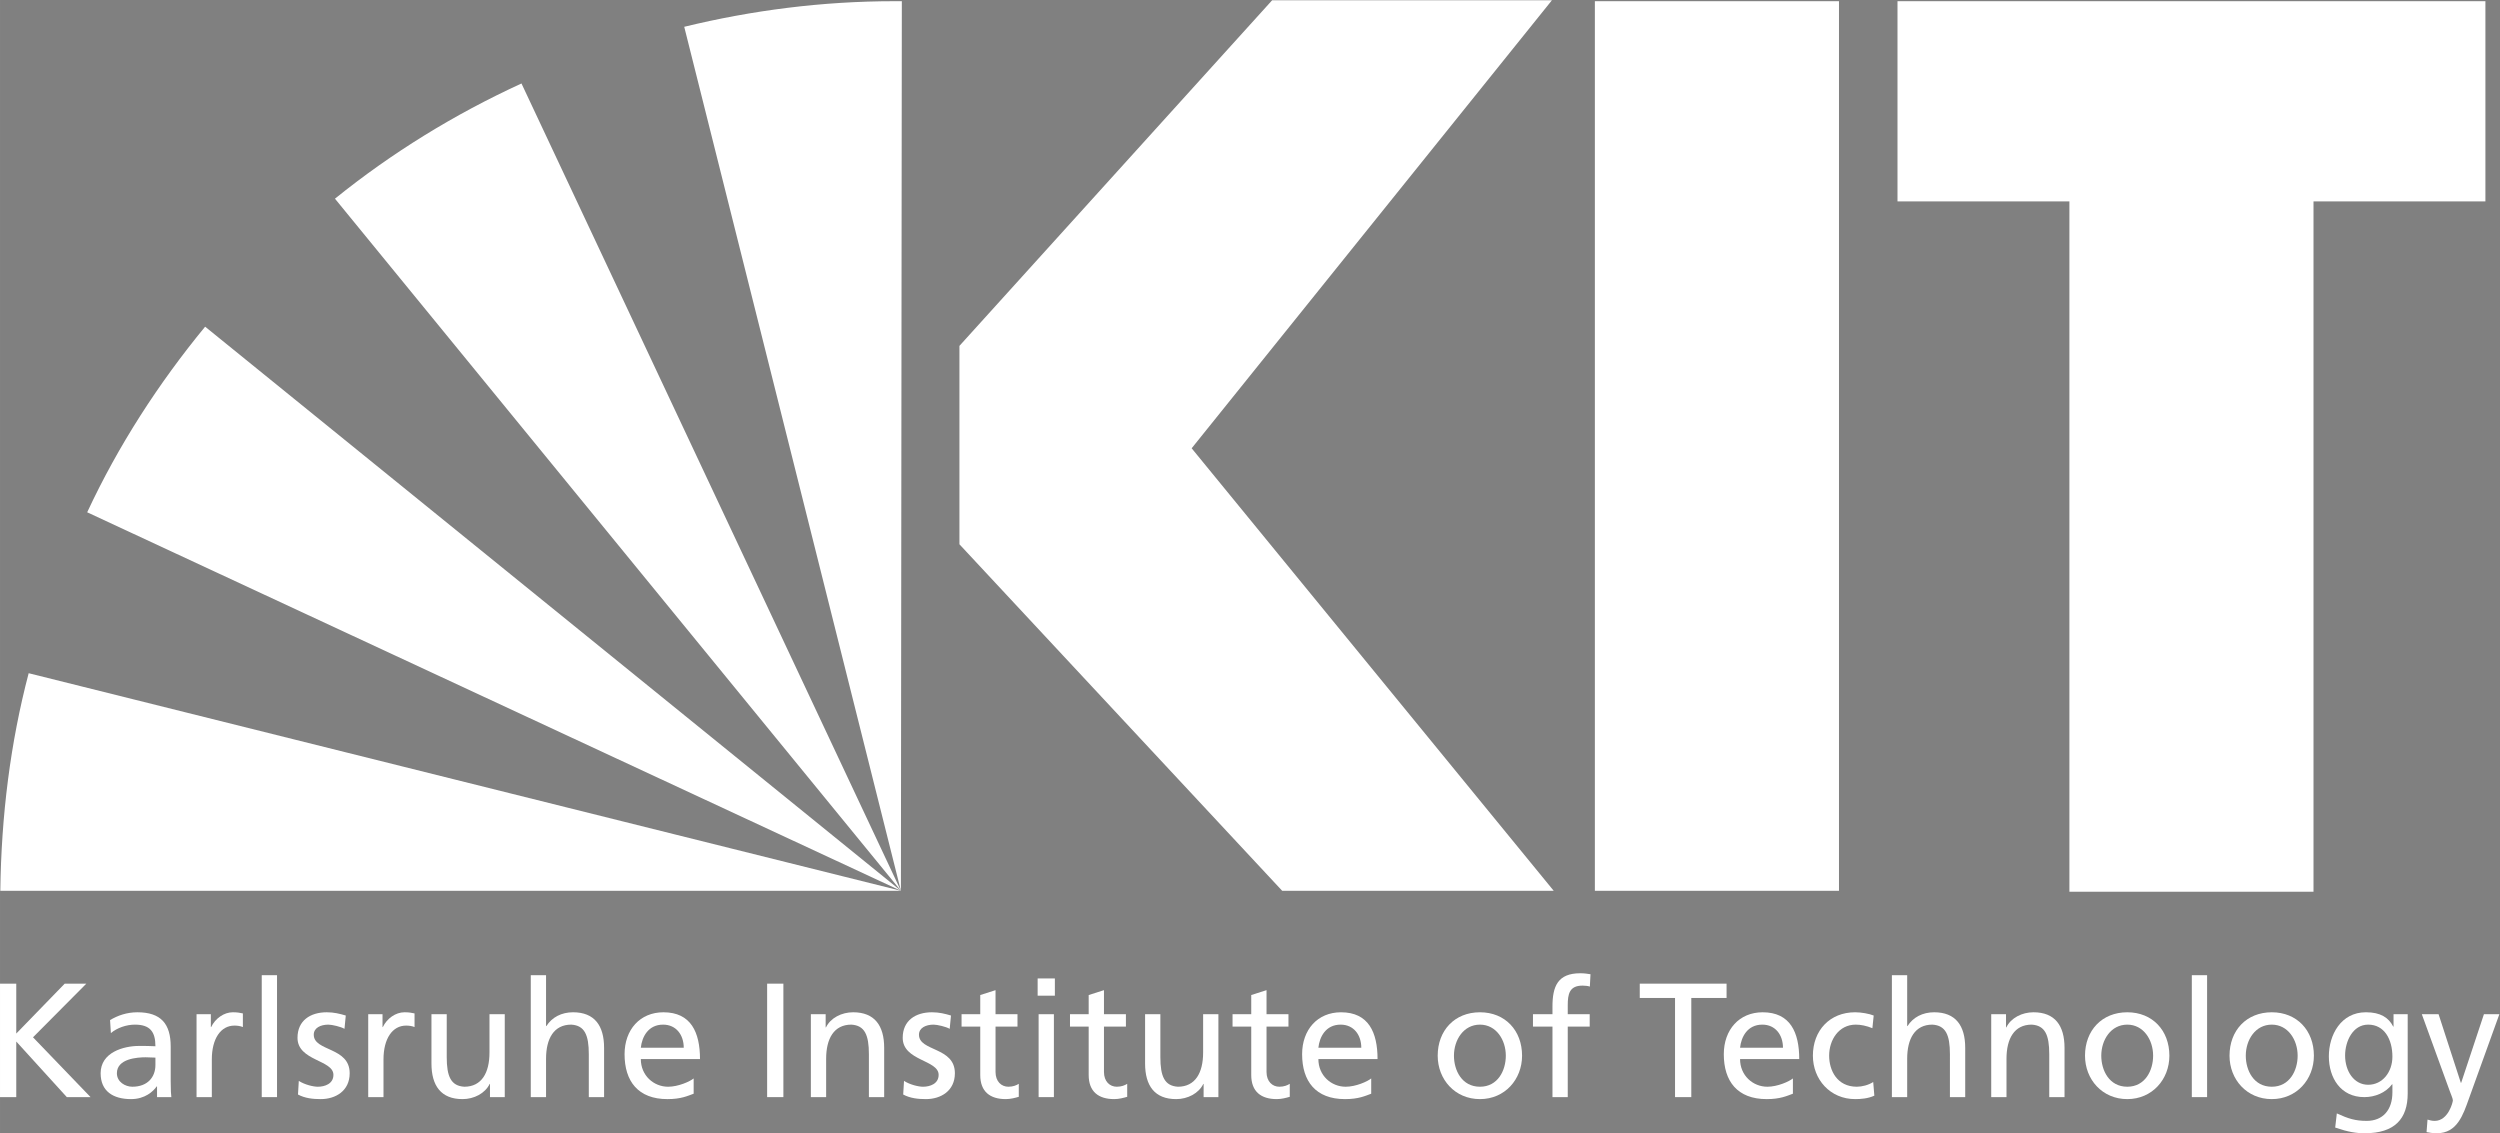 <?xml version="1.0" encoding="UTF-8" standalone="no"?>
<svg
   viewBox="0 0 262.428 118.958"
   height="31.474mm"
   width="69.434mm"
   xml:space="preserve"
   id="svg2"
   version="1.1"
   sodipodi:docname="kit_logo_en_white.svg"
   inkscape:version="1.1 (c4e8f9e, 2021-05-24)"
   xmlns:inkscape="http://www.inkscape.org/namespaces/inkscape"
   xmlns:sodipodi="http://sodipodi.sourceforge.net/DTD/sodipodi-0.dtd"
   xmlns="http://www.w3.org/2000/svg"
   xmlns:svg="http://www.w3.org/2000/svg"
   xmlns:rdf="http://www.w3.org/1999/02/22-rdf-syntax-ns#"
   xmlns:cc="http://creativecommons.org/ns#"
   xmlns:dc="http://purl.org/dc/elements/1.1/"><rect x="0" y="0" width="262.428" height="118.958" fill="#808080" stroke="none"/><sodipodi:namedview
   id="namedview49"
   pagecolor="#ffffff"
   bordercolor="#666666"
   borderopacity="1.0"
   inkscape:pageshadow="2"
   inkscape:pageopacity="0.0"
   inkscape:pagecheckerboard="0"
   showgrid="false"
   inkscape:zoom="2.3640534"
   inkscape:cx="121.82466"
   inkscape:cy="-23.476627"
   inkscape:window-width="1846"
   inkscape:window-height="1081"
   inkscape:window-x="2890"
   inkscape:window-y="207"
   inkscape:window-maximized="0"
   inkscape:current-layer="g12"
   units="mm"
   lock-margins="true"
   width="73mm"
   fit-margin-top="0"
   fit-margin-left="0"
   fit-margin-right="0"
   fit-margin-bottom="0"
   inkscape:document-units="mm"
   inkscape:snap-bbox="true"
   inkscape:bbox-paths="true"
   inkscape:bbox-nodes="true"
   inkscape:snap-bbox-edge-midpoints="true"
   inkscape:snap-bbox-midpoints="true"
   showguides="false"
   inkscape:guide-bbox="true"
   inkscape:snap-global="false"><sodipodi:guide
     position="14.089,204.755"
     orientation="1,0"
     id="guide1193" /><sodipodi:guide
     position="37.183,252.108"
     orientation="0,-1"
     id="guide7009" /><sodipodi:guide
     position="110.94,220.64"
     orientation="0,-1"
     id="guide11942" /><sodipodi:guide
     position="104.936,214.637"
     orientation="1,0"
     id="guide11944" /></sodipodi:namedview>
    <title
   id="kit-logo-alt-title">KIT - Karlsruhe Institute of Technology</title>
    <defs
   id="defs6" />
    <g
   transform="matrix(1.333,0,0,-1.333,0,118.958)"
   id="g10">
        <g
   transform="scale(0.1)"
   id="g12">
            <path
   id="path14"
   style="fill:#ffffff;fill-opacity:1;fill-rule:evenodd;stroke:none"
   d="M 1223.53,190.918 H 1009.7 L 755.531,463.789 V 620.031 L 1001.77,892.188 H 1222.1 L 938.406,539.391 Z m 224.64,0 h -192.24 v 700.551 h 192.24 z m 509.05,700.551 h -462.97 v -157.68 h 135.37 V 190.195 h 192.23 v 543.594 h 135.37 v 157.68 0"
   data-darkreader-inline-fill=""
   data-darkreader-inline-stroke="" />
            <path
   id="path16"
   style="fill:#000000;fill-opacity:1;fill-rule:evenodd;stroke:none"
   d="m 709.449,190.918 v 0 0 0 0"
   data-darkreader-inline-fill=""
   data-darkreader-inline-stroke="" />
            <path
   id="path18"
   style="fill:#000000;fill-opacity:1;fill-rule:evenodd;stroke:none"
   d="m 709.449,190.918 v 0 0 0 0"
   data-darkreader-inline-fill=""
   data-darkreader-inline-stroke="" />
            <path
   id="path20"
   style="fill:#ffffff;fill-opacity:1;fill-rule:evenodd;stroke:none"
   d="M 161.527,635.148 C 124.809,590.508 93.129,541.547 68.648,488.988 L 709.449,190.918 161.527,635.148 v 0"
   data-darkreader-inline-fill=""
   data-darkreader-inline-stroke="" />
            <path
   id="path22"
   style="fill:#ffffff;fill-opacity:1;fill-rule:evenodd;stroke:none"
   d="M 709.449,190.918 410.648,826.672 C 357.367,802.188 308.406,771.949 263.77,735.949 L 709.449,190.918 v 0 0"
   data-darkreader-inline-fill=""
   data-darkreader-inline-stroke="" />
            <path
   id="path24"
   style="fill:#ffffff;fill-opacity:1;fill-rule:evenodd;stroke:none"
   d="m 709.449,190.918 0.723,700.551 c -2.164,0 -3.602,0 -5.762,0 -56.883,0 -112.32,-7.199 -165.601,-20.16 l 170.64,-680.391 v 0 0"
   data-darkreader-inline-fill=""
   data-darkreader-inline-stroke="" />
            <path
   id="path26"
   style="fill:#000000;fill-opacity:1;fill-rule:evenodd;stroke:none"
   d="m 709.449,190.918 v 0 0 0 0 0"
   data-darkreader-inline-fill=""
   data-darkreader-inline-stroke="" />
            <path
   id="path28"
   style="fill:#000000;fill-opacity:1;fill-rule:evenodd;stroke:none"
   d="m 709.449,190.918 v 0 0 0 0 0"
   data-darkreader-inline-fill=""
   data-darkreader-inline-stroke="" /> 
            <path
   id="path30"
   style="fill:#ffffff;fill-opacity:1;fill-rule:evenodd;stroke:none"
   d="M 22.57,362.266 C 8.168,307.539 0.973,249.941 0.25,190.918 H 709.449 L 22.57,362.266 v 0"
   data-darkreader-inline-fill=""
   data-darkreader-inline-stroke="" />
            <g
   class="logo-text"
   id="g44"
   style="fill:#ffffff">
                <path
   id="path32"
   style="fill:#ffffff;fill-opacity:1;fill-rule:nonzero;stroke:none"
   d="M 0,28.438 H 12.801 V 72.227 L 52.613,28.438 H 71.305 L 25.984,75.547 67.977,117.793 H 50.953 L 12.801,78.496 V 117.793 H 0 v -89.356 0"
   data-darkreader-inline-fill=""
   data-darkreader-inline-stroke="" />
                <path
   id="path34"
   style="fill:#ffffff;fill-opacity:1;fill-rule:nonzero;stroke:none"
   d="m 122.383,53.789 c 0,-9.727 -6.274,-17.168 -18.18,-17.168 -5.5,0 -12.164,3.711 -12.164,10.625 0,11.523 16.137,12.559 22.664,12.559 2.559,0 5.117,-0.254 7.68,-0.254 z M 87.305,78.867 c 4.867,4.102 12.164,6.66 18.945,6.66 12.035,0 16.133,-5.762 16.133,-17.031 -4.738,0.254 -8.067,0.254 -12.805,0.254 -12.414,0 -30.34,-5.117 -30.34,-21.504 0,-14.199 9.859,-20.371 23.942,-20.371 11.008,0 17.406,6.035 20.222,10 h 0.258 v -8.438 h 11.266 c -0.258,1.914 -0.512,5.371 -0.512,12.793 v 27.012 c 0,17.793 -7.555,27.012 -26.238,27.012 -8.328,0 -15.496,-2.559 -21.512,-6.133 l 0.641,-10.254 v 0"
   data-darkreader-inline-fill=""
   data-darkreader-inline-stroke="" />
                <path
   id="path36"
   style="fill:#ffffff;fill-opacity:1;fill-rule:nonzero;stroke:none"
   d="m 154.77,28.438 h 12.031 v 29.707 c 0,16.367 7.043,26.621 17.793,26.621 2.051,0 4.484,-0.254 6.66,-1.152 v 10.742 c -2.559,0.527 -4.356,0.898 -7.938,0.898 -6.91,0 -13.824,-4.863 -17.027,-11.641 h -0.254 V 93.731 H 154.77 v -65.293 0"
   data-darkreader-inline-fill=""
   data-darkreader-inline-stroke="" />
                <path
   id="path38"
   style="fill:#ffffff;fill-opacity:1;fill-rule:nonzero;stroke:none"
   d="m 206.105,28.438 h 12.036 v 96.016 h -12.036 v -96.016 0"
   data-darkreader-inline-fill=""
   data-darkreader-inline-stroke="" />
                <path
   id="path40"
   style="fill:#ffffff;fill-opacity:1;fill-rule:nonzero;stroke:none"
   d="m 234.652,30.488 c 5.504,-2.969 11.778,-3.613 17.922,-3.613 11.649,0 22.785,6.426 22.785,20.371 0,20.879 -28.289,17.031 -28.289,30.352 0,5.371 5.375,7.93 11.52,7.93 2.816,0 9.984,-1.66 12.676,-3.32 l 1.019,10.488 c -4.734,1.406 -9.34,2.559 -14.976,2.559 -12.93,0 -23.039,-6.523 -23.039,-20.098 0,-18.301 28.289,-17.285 28.289,-29.18 0,-7.051 -6.782,-9.355 -12.289,-9.355 -3.457,0 -10.243,1.543 -14.977,4.609 l -0.641,-10.742 v 0"
   data-darkreader-inline-fill=""
   data-darkreader-inline-stroke="" />
                <path
   id="path42"
   style="fill:#ffffff;fill-opacity:1;fill-rule:nonzero;stroke:none"
   d="m 289.957,28.438 h 12.031 v 29.707 c 0,16.367 7.039,26.621 17.793,26.621 2.051,0 4.481,-0.254 6.66,-1.152 v 10.742 c -2.558,0.527 -4.355,0.898 -7.941,0.898 -6.914,0 -13.82,-4.863 -17.023,-11.641 h -0.254 v 10.117 h -11.266 v -65.293 0"
   data-darkreader-inline-fill=""
   data-darkreader-inline-stroke="" />
                <path
   id="path44"
   style="fill:#ffffff;fill-opacity:1;fill-rule:nonzero;stroke:none"
   d="M 397.484,93.731 H 385.453 V 63.516 c 0,-15.879 -6.14,-26.895 -19.844,-26.895 -10.496,0.644 -13.824,8.066 -13.824,23.301 V 93.731 H 339.758 V 54.941 c 0,-17.539 7.547,-28.066 24.445,-28.066 9.09,0 17.793,4.512 21.379,11.934 h 0.258 V 28.438 h 11.644 v 65.293 0"
   data-darkreader-inline-fill=""
   data-darkreader-inline-stroke="" />
                <path
   id="path46"
   style="fill:#ffffff;fill-opacity:1;fill-rule:nonzero;stroke:none"
   d="M 417.969,28.438 H 430 v 30.215 c 0,15.859 6.148,26.875 19.844,26.875 10.5,-0.644 13.824,-8.066 13.824,-23.301 V 28.438 h 12.035 v 38.789 c 0,17.539 -7.555,28.027 -24.453,28.027 -9.086,0 -16.641,-3.965 -20.992,-10.879 H 430 v 40.078 h -12.031 v -96.016 0"
   data-darkreader-inline-fill=""
   data-darkreader-inline-stroke="" />
                <path
   id="path48"
   style="fill:#ffffff;fill-opacity:1;fill-rule:nonzero;stroke:none"
   d="m 504.633,67.344 c 0.894,8.457 5.762,18.183 17.539,18.183 10.367,0 16.258,-8.184 16.258,-18.183 z m 41.601,-24.18 c -2.941,-2.441 -12.156,-6.543 -20.097,-6.543 -11.391,0 -21.504,8.848 -21.504,21.777 h 46.597 c 0,20.996 -7.042,36.855 -28.804,36.855 -18.434,0 -30.594,-13.691 -30.594,-33.027 0,-21.25 10.625,-35.352 33.793,-35.352 10.754,0 16,2.578 20.609,4.258 v 12.031 0"
   data-darkreader-inline-fill=""
   data-darkreader-inline-stroke="" />
                <path
   id="path50"
   style="fill:#ffffff;fill-opacity:1;fill-rule:nonzero;stroke:none"
   d="m 604.102,28.438 h 12.796 v 89.356 h -12.796 v -89.356 0"
   data-darkreader-inline-fill=""
   data-darkreader-inline-stroke="" />
                <path
   id="path52"
   style="fill:#ffffff;fill-opacity:1;fill-rule:nonzero;stroke:none"
   d="m 638.535,28.438 h 12.035 v 30.215 c 0,15.859 6.145,26.875 19.84,26.875 10.496,-0.644 13.828,-8.066 13.828,-23.301 V 28.438 h 12.032 v 38.789 c 0,17.539 -7.547,28.027 -24.45,28.027 -9.09,0 -17.797,-4.473 -21.375,-11.895 h -0.257 v 10.371 h -11.653 v -65.293 0"
   data-darkreader-inline-fill=""
   data-darkreader-inline-stroke="" />
                <path
   id="path54"
   style="fill:#ffffff;fill-opacity:1;fill-rule:nonzero;stroke:none"
   d="m 711.25,30.488 c 5.504,-2.969 11.777,-3.613 17.922,-3.613 11.648,0 22.781,6.426 22.781,20.371 0,20.879 -28.285,17.031 -28.285,30.352 0,5.371 5.371,7.93 11.52,7.93 2.816,0 9.984,-1.66 12.671,-3.32 l 1.024,10.488 c -4.738,1.406 -9.34,2.559 -14.977,2.559 -12.929,0 -23.043,-6.523 -23.043,-20.098 0,-18.301 28.293,-17.285 28.293,-29.18 0,-7.051 -6.785,-9.355 -12.293,-9.355 -3.457,0 -10.238,1.543 -14.972,4.609 L 711.25,30.488 v 0"
   data-darkreader-inline-fill=""
   data-darkreader-inline-stroke="" />
                <path
   id="path56"
   style="fill:#ffffff;fill-opacity:1;fill-rule:nonzero;stroke:none"
   d="M 801.246,93.731 H 783.961 V 112.676 L 771.93,108.828 V 93.731 H 757.207 V 83.984 H 771.93 V 45.84 c 0,-13.047 7.675,-18.965 20.097,-18.965 3.836,0 7.547,1.035 10.239,1.816 v 10.234 c -1.793,-1.152 -4.485,-2.305 -8.196,-2.305 -5.5,0 -10.109,4.102 -10.109,11.66 v 35.703 h 17.285 v 9.746 0"
   data-darkreader-inline-fill=""
   data-darkreader-inline-stroke="" />
                <path
   id="path58"
   style="fill:#ffffff;fill-opacity:1;fill-rule:nonzero;stroke:none"
   d="M 830.688,121.895 H 817.117 V 108.32 h 13.571 z M 817.887,28.438 h 12.031 v 65.293 h -12.031 v -65.293 0"
   data-darkreader-inline-fill=""
   data-darkreader-inline-stroke="" />
                <path
   id="path60"
   style="fill:#ffffff;fill-opacity:1;fill-rule:nonzero;stroke:none"
   d="m 886.633,93.731 h -17.285 v 18.945 l -12.035,-3.848 V 93.731 h -14.719 v -9.746 h 14.719 V 45.84 c 0,-13.047 7.683,-18.965 20.097,-18.965 3.844,0 7.551,1.035 10.242,1.816 v 10.234 c -1.789,-1.152 -4.476,-2.305 -8.195,-2.305 -5.504,0 -10.109,4.102 -10.109,11.66 v 35.703 h 17.285 v 9.746 0"
   data-darkreader-inline-fill=""
   data-darkreader-inline-stroke="" />
                <path
   id="path62"
   style="fill:#ffffff;fill-opacity:1;fill-rule:nonzero;stroke:none"
   d="M 959.469,93.731 H 947.438 V 63.516 c 0,-15.879 -6.145,-26.895 -19.844,-26.895 -10.5,0.644 -13.824,8.066 -13.824,23.301 V 93.731 H 901.734 V 54.941 c 0,-17.539 7.551,-28.066 24.454,-28.066 9.085,0 17.792,4.512 21.375,11.934 h 0.257 V 28.438 h 11.649 v 65.293 0"
   data-darkreader-inline-fill=""
   data-darkreader-inline-stroke="" />
                <path
   id="path64"
   style="fill:#ffffff;fill-opacity:1;fill-rule:nonzero;stroke:none"
   d="m 1014.64,93.731 h -17.277 v 18.945 l -12.035,-3.848 V 93.731 h -14.723 v -9.746 h 14.723 V 45.84 c 0,-13.047 7.68,-18.965 20.102,-18.965 3.84,0 7.55,1.035 10.23,1.816 v 10.234 c -1.78,-1.152 -4.48,-2.305 -8.19,-2.305 -5.5,0 -10.107,4.102 -10.107,11.66 v 35.703 h 17.277 v 9.746 0"
   data-darkreader-inline-fill=""
   data-darkreader-inline-stroke="" />
                <path
   id="path66"
   style="fill:#ffffff;fill-opacity:1;fill-rule:nonzero;stroke:none"
   d="m 1038.2,67.344 c 0.89,8.457 5.76,18.183 17.53,18.183 10.37,0 16.26,-8.184 16.26,-18.183 z m 41.6,-24.18 c -2.94,-2.441 -12.15,-6.543 -20.09,-6.543 -11.4,0 -21.51,8.848 -21.51,21.777 h 46.59 c 0,20.996 -7.04,36.855 -28.79,36.855 -18.44,0 -30.61,-13.691 -30.61,-33.027 0,-21.25 10.64,-35.352 33.8,-35.352 10.75,0 16.01,2.578 20.61,4.258 v 12.031 0"
   data-darkreader-inline-fill=""
   data-darkreader-inline-stroke="" />
                <path
   id="path68"
   style="fill:#ffffff;fill-opacity:1;fill-rule:nonzero;stroke:none"
   d="m 1144.96,61.074 c 0,12.422 7.56,24.453 20.48,24.453 12.8,0 20.36,-12.031 20.36,-24.453 0,-11.641 -6.27,-24.453 -20.36,-24.453 -14.21,0 -20.48,12.812 -20.48,24.453 z m -12.8,0 c 0,-18.691 13.57,-34.199 33.28,-34.199 19.59,0 33.16,15.508 33.16,34.199 0,19.844 -13.32,34.18 -33.16,34.18 -19.96,0 -33.28,-14.336 -33.28,-34.18 v 0"
   data-darkreader-inline-fill=""
   data-darkreader-inline-stroke="" />
                <path
   id="path70"
   style="fill:#ffffff;fill-opacity:1;fill-rule:nonzero;stroke:none"
   d="m 1222.54,28.438 h 12.03 v 55.547 h 17.29 v 9.746 h -17.29 v 7.032 c 0,8.828 1.28,15.488 11.65,15.488 2.05,0 4.36,-0.254 5.76,-0.762 l 0.51,9.727 c -2.43,0.39 -4.99,0.762 -8.07,0.762 -17.79,0 -21.88,-10.372 -21.88,-26.231 v -6.016 h -15.36 v -9.746 h 15.36 v -55.547 0"
   data-darkreader-inline-fill=""
   data-darkreader-inline-stroke="" />
                <path
   id="path72"
   style="fill:#ffffff;fill-opacity:1;fill-rule:nonzero;stroke:none"
   d="m 1319.06,28.438 h 12.81 v 78.085 h 27.77 v 11.27 h -68.36 v -11.27 h 27.78 v -78.085 0"
   data-darkreader-inline-fill=""
   data-darkreader-inline-stroke="" />
                <path
   id="path74"
   style="fill:#ffffff;fill-opacity:1;fill-rule:nonzero;stroke:none"
   d="m 1370.27,67.344 c 0.89,8.457 5.76,18.183 17.53,18.183 10.37,0 16.26,-8.184 16.26,-18.183 z m 41.61,-24.18 c -2.95,-2.441 -12.16,-6.543 -20.1,-6.543 -11.4,0 -21.51,8.848 -21.51,21.777 h 46.6 c 0,20.996 -7.05,36.855 -28.8,36.855 -18.44,0 -30.61,-13.691 -30.61,-33.027 0,-21.25 10.64,-35.352 33.8,-35.352 10.75,0 16.01,2.578 20.62,4.258 v 12.031 0"
   data-darkreader-inline-fill=""
   data-darkreader-inline-stroke="" />
                <path
   id="path76"
   style="fill:#ffffff;fill-opacity:1;fill-rule:nonzero;stroke:none"
   d="m 1475.5,92.695 c -3.46,1.406 -9.73,2.559 -14.6,2.559 -19.96,0 -33.28,-14.336 -33.28,-34.18 0,-18.691 13.57,-34.199 33.28,-34.199 4.35,0 10.12,0.391 15.11,2.715 l -0.89,10.742 c -3.72,-2.422 -8.84,-3.711 -12.93,-3.711 -15.5,0 -21.77,12.812 -21.77,24.453 0,12.422 7.56,24.453 21,24.453 3.83,0 8.44,-0.898 13.05,-2.812 l 1.03,9.98 v 0"
   data-darkreader-inline-fill=""
   data-darkreader-inline-stroke="" />
                <path
   id="path78"
   style="fill:#ffffff;fill-opacity:1;fill-rule:nonzero;stroke:none"
   d="m 1489.83,28.438 h 12.04 v 30.215 c 0,15.859 6.14,26.875 19.84,26.875 10.5,-0.644 13.82,-8.066 13.82,-23.301 V 28.438 h 12.04 v 38.789 c 0,17.539 -7.56,28.027 -24.45,28.027 -9.1,0 -16.65,-3.965 -21,-10.879 h -0.25 v 40.078 h -12.04 v -96.016 0"
   data-darkreader-inline-fill=""
   data-darkreader-inline-stroke="" />
                <path
   id="path80"
   style="fill:#ffffff;fill-opacity:1;fill-rule:nonzero;stroke:none"
   d="m 1568.05,28.438 h 12.03 v 30.215 c 0,15.859 6.15,26.875 19.84,26.875 10.5,-0.644 13.83,-8.066 13.83,-23.301 V 28.438 h 12.03 v 38.789 c 0,17.539 -7.55,28.027 -24.45,28.027 -9.08,0 -17.79,-4.473 -21.38,-11.895 h -0.25 v 10.371 h -11.65 v -65.293 0"
   data-darkreader-inline-fill=""
   data-darkreader-inline-stroke="" />
                <path
   id="path82"
   style="fill:#ffffff;fill-opacity:1;fill-rule:nonzero;stroke:none"
   d="m 1654.72,61.074 c 0,12.422 7.55,24.453 20.48,24.453 12.8,0 20.35,-12.031 20.35,-24.453 0,-11.641 -6.27,-24.453 -20.35,-24.453 -14.21,0 -20.48,12.812 -20.48,24.453 z m -12.81,0 c 0,-18.691 13.57,-34.199 33.29,-34.199 19.58,0 33.15,15.508 33.15,34.199 0,19.844 -13.31,34.18 -33.15,34.18 -19.98,0 -33.29,-14.336 -33.29,-34.18 v 0"
   data-darkreader-inline-fill=""
   data-darkreader-inline-stroke="" />
                <path
   id="path84"
   style="fill:#ffffff;fill-opacity:1;fill-rule:nonzero;stroke:none"
   d="m 1726.02,28.438 h 12.03 v 96.016 h -12.03 v -96.016 0"
   data-darkreader-inline-fill=""
   data-darkreader-inline-stroke="" />
                <path
   id="path86"
   style="fill:#ffffff;fill-opacity:1;fill-rule:nonzero;stroke:none"
   d="m 1768.52,61.074 c 0,12.422 7.54,24.453 20.47,24.453 12.81,0 20.37,-12.031 20.37,-24.453 0,-11.641 -6.28,-24.453 -20.37,-24.453 -14.2,0 -20.47,12.812 -20.47,24.453 z m -12.81,0 c 0,-18.691 13.57,-34.199 33.28,-34.199 19.59,0 33.16,15.508 33.16,34.199 0,19.844 -13.31,34.18 -33.16,34.18 -19.97,0 -33.28,-14.336 -33.28,-34.18 v 0"
   data-darkreader-inline-fill=""
   data-darkreader-inline-stroke="" />
                <path
   id="path88"
   style="fill:#ffffff;fill-opacity:1;fill-rule:nonzero;stroke:none"
   d="m 1864.9,38.164 c -11.26,0 -18.17,10.762 -18.17,23.047 0,11.133 6.01,24.316 18.17,24.316 12.81,0 19.08,-11.641 19.08,-25.215 0,-12.168 -7.81,-22.148 -19.08,-22.148 z m 31.12,55.566 h -11.15 v -9.746 h -0.25 c -3.58,7.051 -9.98,11.27 -21.5,11.27 -19.72,0 -29.19,-17.91 -29.19,-34.688 0,-16.895 9.21,-32.129 27.91,-32.129 8.32,0 16.76,3.32 21.89,10.117 h 0.25 v -6.406 c 0,-13.848 -7.55,-22.422 -20.22,-22.422 -8.84,0 -14.35,1.66 -23.55,5.879 L 1838.93,4.473 C 1849.41,0.898 1855.43,0 1862.34,0 c 23.43,0 33.68,11.387 33.68,31.25 v 62.48 0"
   data-darkreader-inline-fill=""
   data-darkreader-inline-stroke="" />
                <path
   id="path90"
   style="fill:#ffffff;fill-opacity:1;fill-rule:nonzero;stroke:none"
   d="M 1910.87,0.898 C 1913.04,0.508 1915.21,0 1919.05,0 c 15.88,0 20.62,14.453 25.1,27.012 l 24.06,66.719 h -12.16 L 1938.13,39.707 h -0.26 l -17.53,54.023 h -13.19 L 1929.3,32.793 c 0.77,-2.188 2.3,-5.527 2.3,-6.934 0,-1.289 -3.58,-16.133 -14.33,-16.133 -2.06,0 -4.1,0.508 -5.64,1.016 l -0.76,-9.844 v 0"
   data-darkreader-inline-fill=""
   data-darkreader-inline-stroke="" />
            </g>
        </g>
    </g>
</svg>
